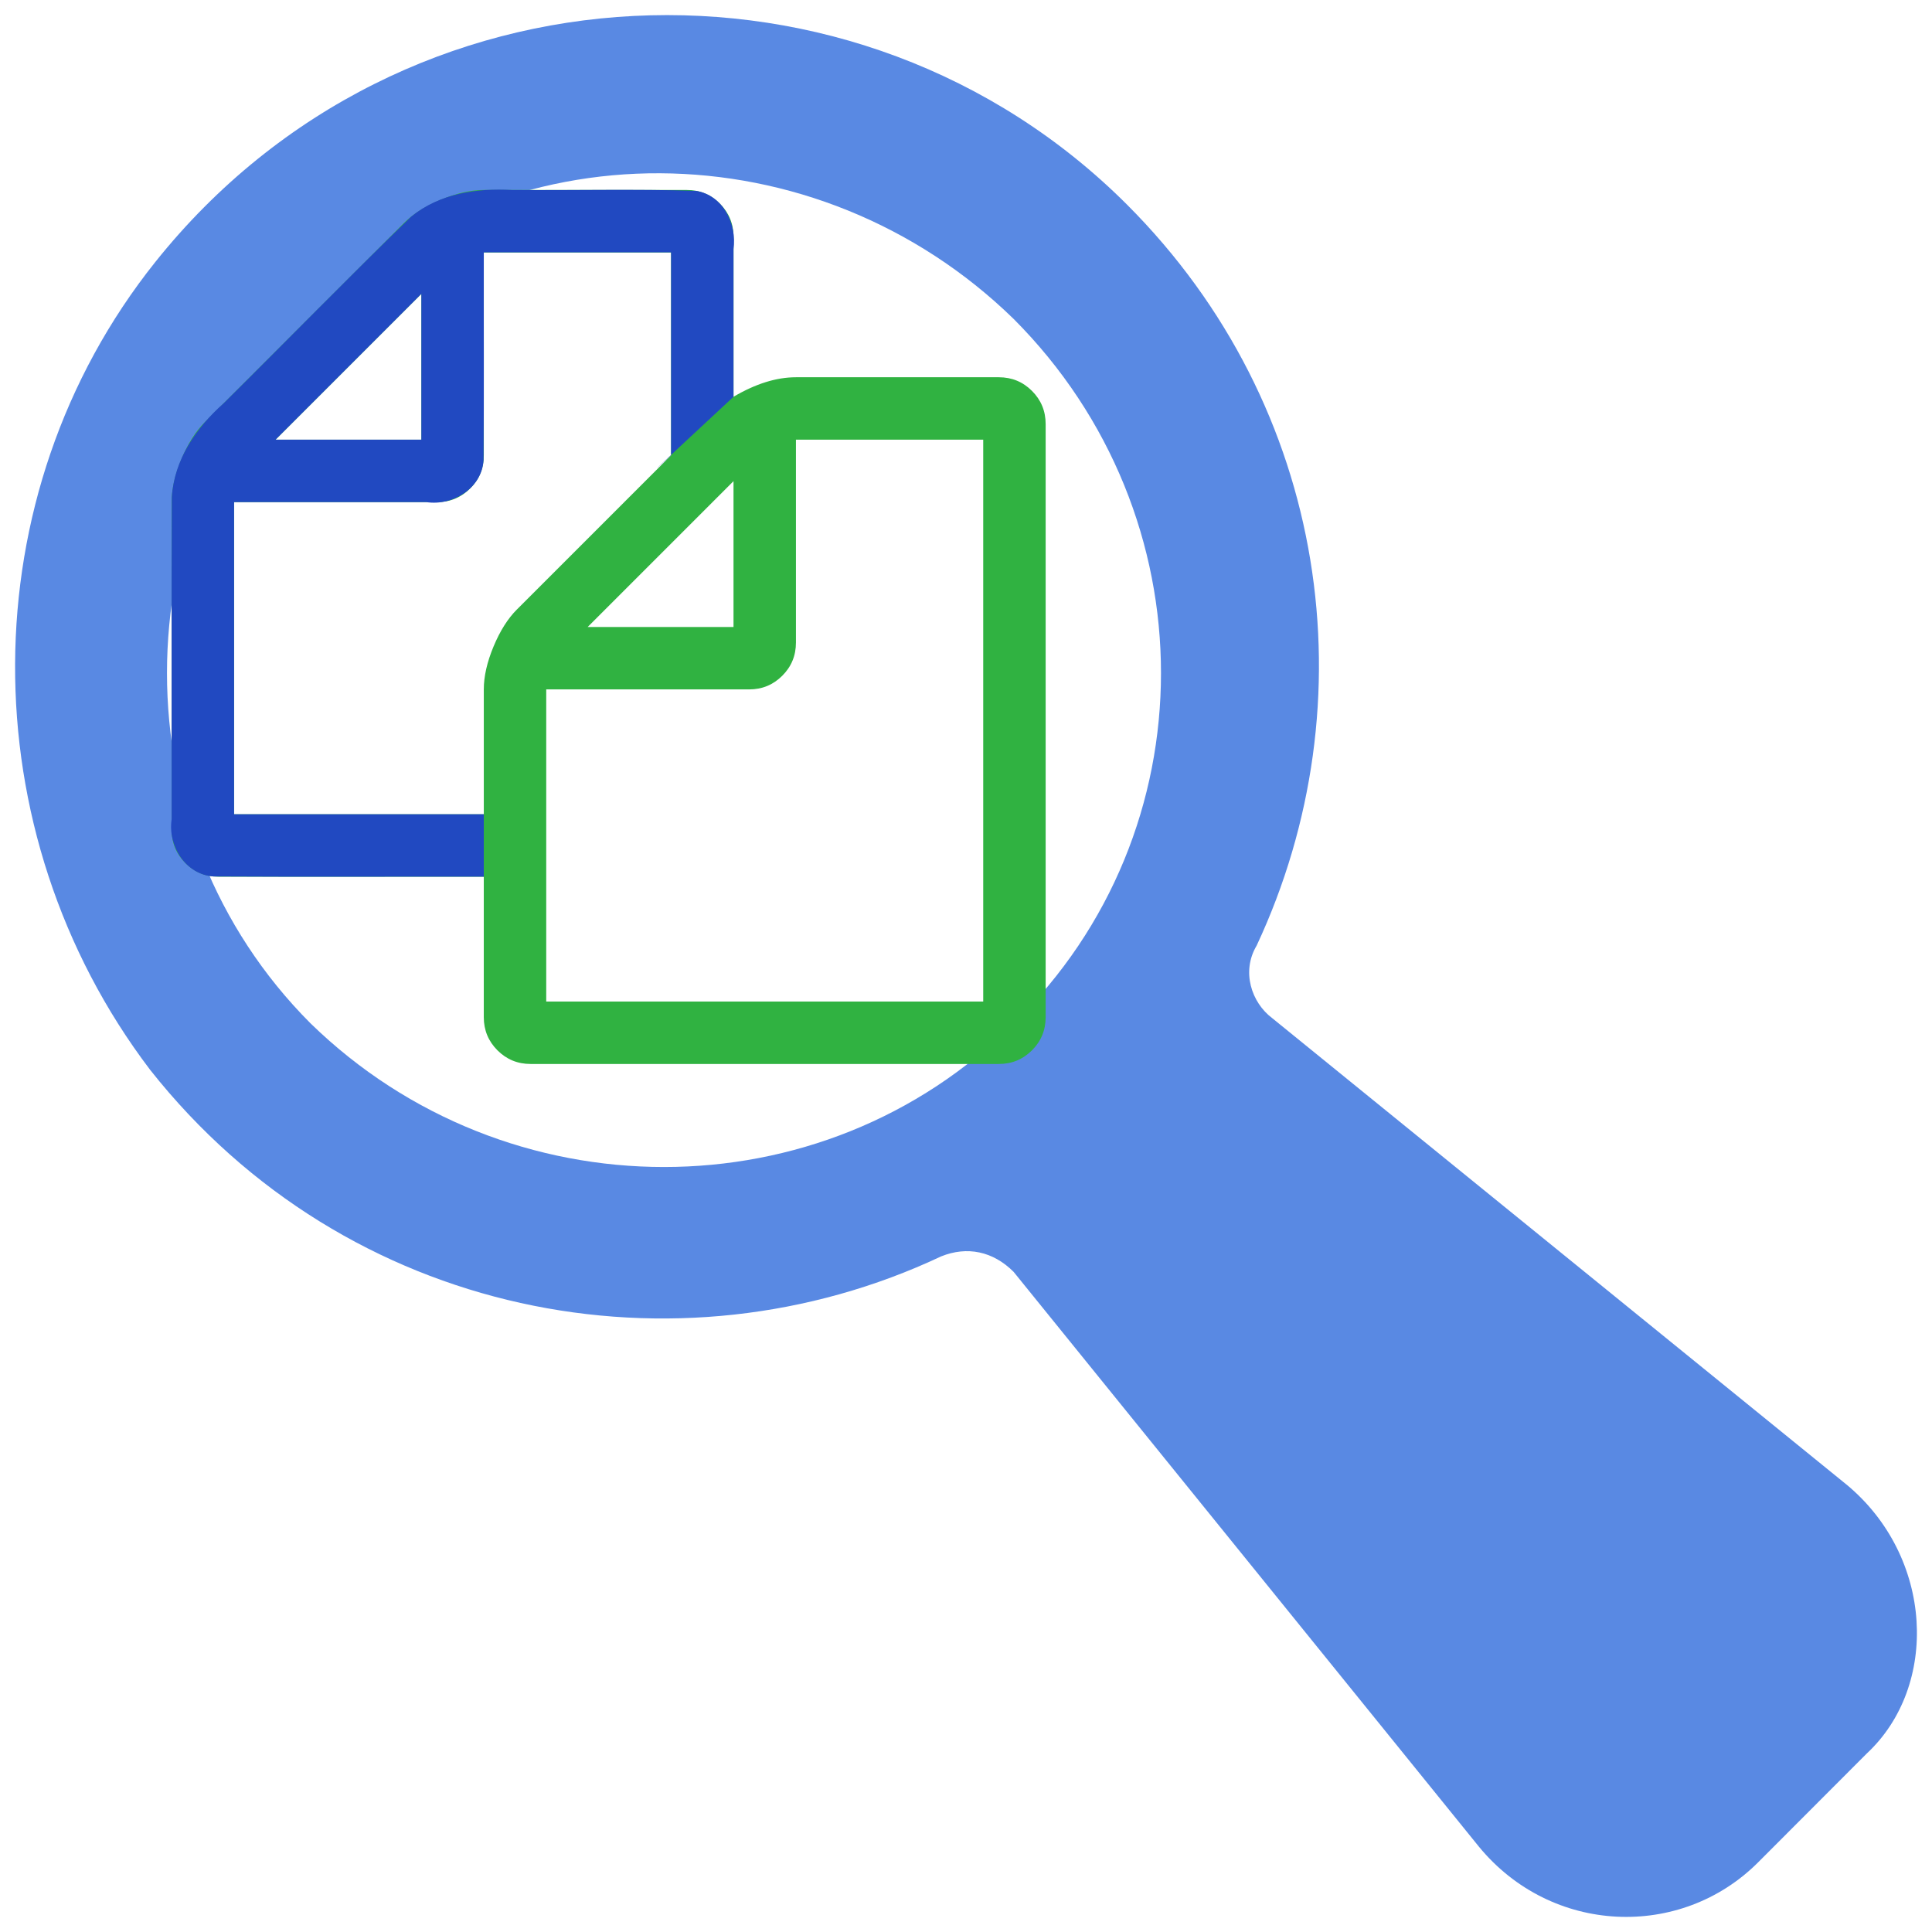 <svg xmlns="http://www.w3.org/2000/svg" xmlns:xlink="http://www.w3.org/1999/xlink" width="128" height="128" viewBox="0 0 128 128"><defs><linearGradient id="a"><stop offset="0" stop-color="#191579"/><stop offset="1" stop-color="#5989e3"/></linearGradient><linearGradient xlink:href="#a" id="c" x1="126.5" y1="1051.166" x2=".929" y2="925.594" gradientUnits="userSpaceOnUse"/><radialGradient xlink:href="#b" id="d" cx="64" cy="988.362" fx="64" fy="988.362" r="63" gradientTransform="matrix(.46 0 0 .46 13.055 512.49)" gradientUnits="userSpaceOnUse"/><linearGradient id="b"><stop offset="0" stop-color="#0c7e1b"/><stop offset="1" stop-color="#30b241"/></linearGradient></defs><path d="M122.307 98.333l-38.023-30.881c-1.37-1.029-2.055-3.088-1.028-4.804 7.536-16.127 4.796-35.685-8.564-49.067-17.813-17.843-47.957-16.813-64.4 3.774-12.332 15.441-12.332 37.744-.343 53.528 13.017 16.47 34.94 20.588 52.411 12.353 1.713-.686 3.426-.343 4.796 1.029l30.83 38.087c4.796 5.833 13.36 6.176 18.498 1.029l7.194-7.206c4.796-4.461 4.453-13.039-1.37-17.843zm-55.151-30.538c-12.674 12.696-33.57 12.696-46.587 0-12.674-12.696-12.674-33.626 0-46.665 12.674-13.039 33.57-12.696 46.587 0 13.017 13.039 13.017 33.97 0 46.665z" fill="url(#c)"/><path d="M65.141 66.356v-37.225h-12.408v13.442q0 1.293-.905 2.197-.905.905-2.197.905h-13.442v20.68h28.952zm-30.891-25.98l10.211-10.211v-13.442h-12.408v13.442q0 1.293-.905 2.197-.905.905-2.197.905h-13.442v20.68h16.544v-8.272q0-1.293.646-2.844t1.551-2.456zm-6.333-20.907l-9.662 9.662h9.662v-9.662zm20.68 12.408l-9.662 9.662h9.662v-9.662zm17.578-6.883q1.293 0 2.197.905.905.905.905 2.197v39.293q0 1.293-.905 2.197-.905.905-2.197.905h-31.021q-1.293 0-2.197-.905-.905-.905-.905-2.197v-9.306h-17.578q-1.293 0-2.197-.905-.905-.905-.905-2.197v-21.714q0-1.293.646-2.844t1.551-2.456l13.184-13.184q.905-.905 2.456-1.551 1.551-.646 2.844-.646h13.442q1.293 0 2.197.905.905.905.905 2.197v10.599q2.197-1.293 4.136-1.293h13.442z" fill="url(#d)"/><path d="M27.916 19.469l-9.662 9.662h9.662zm16.544 10.696v-13.442h-12.408c-.009 4.586.019 9.174-.014 13.759-.115 1.871-2.038 3.05-3.793 2.785h-12.737v20.68h16.544v4.136c-5.965-.009-11.931.019-17.895-.014-1.871-.115-3.05-2.038-2.785-3.793.007-7.112-.013-14.224.01-21.336.156-2.488 1.619-4.615 3.434-6.219 4.152-4.115 8.233-8.307 12.429-12.373 1.884-1.53 4.339-1.895 6.688-1.761 4.06.036 8.128-.073 12.183.057 1.799.296 2.716 2.188 2.48 3.868v9.776s-7.679 7.134-4.136 3.878z" fill="#2149c1"/></svg>